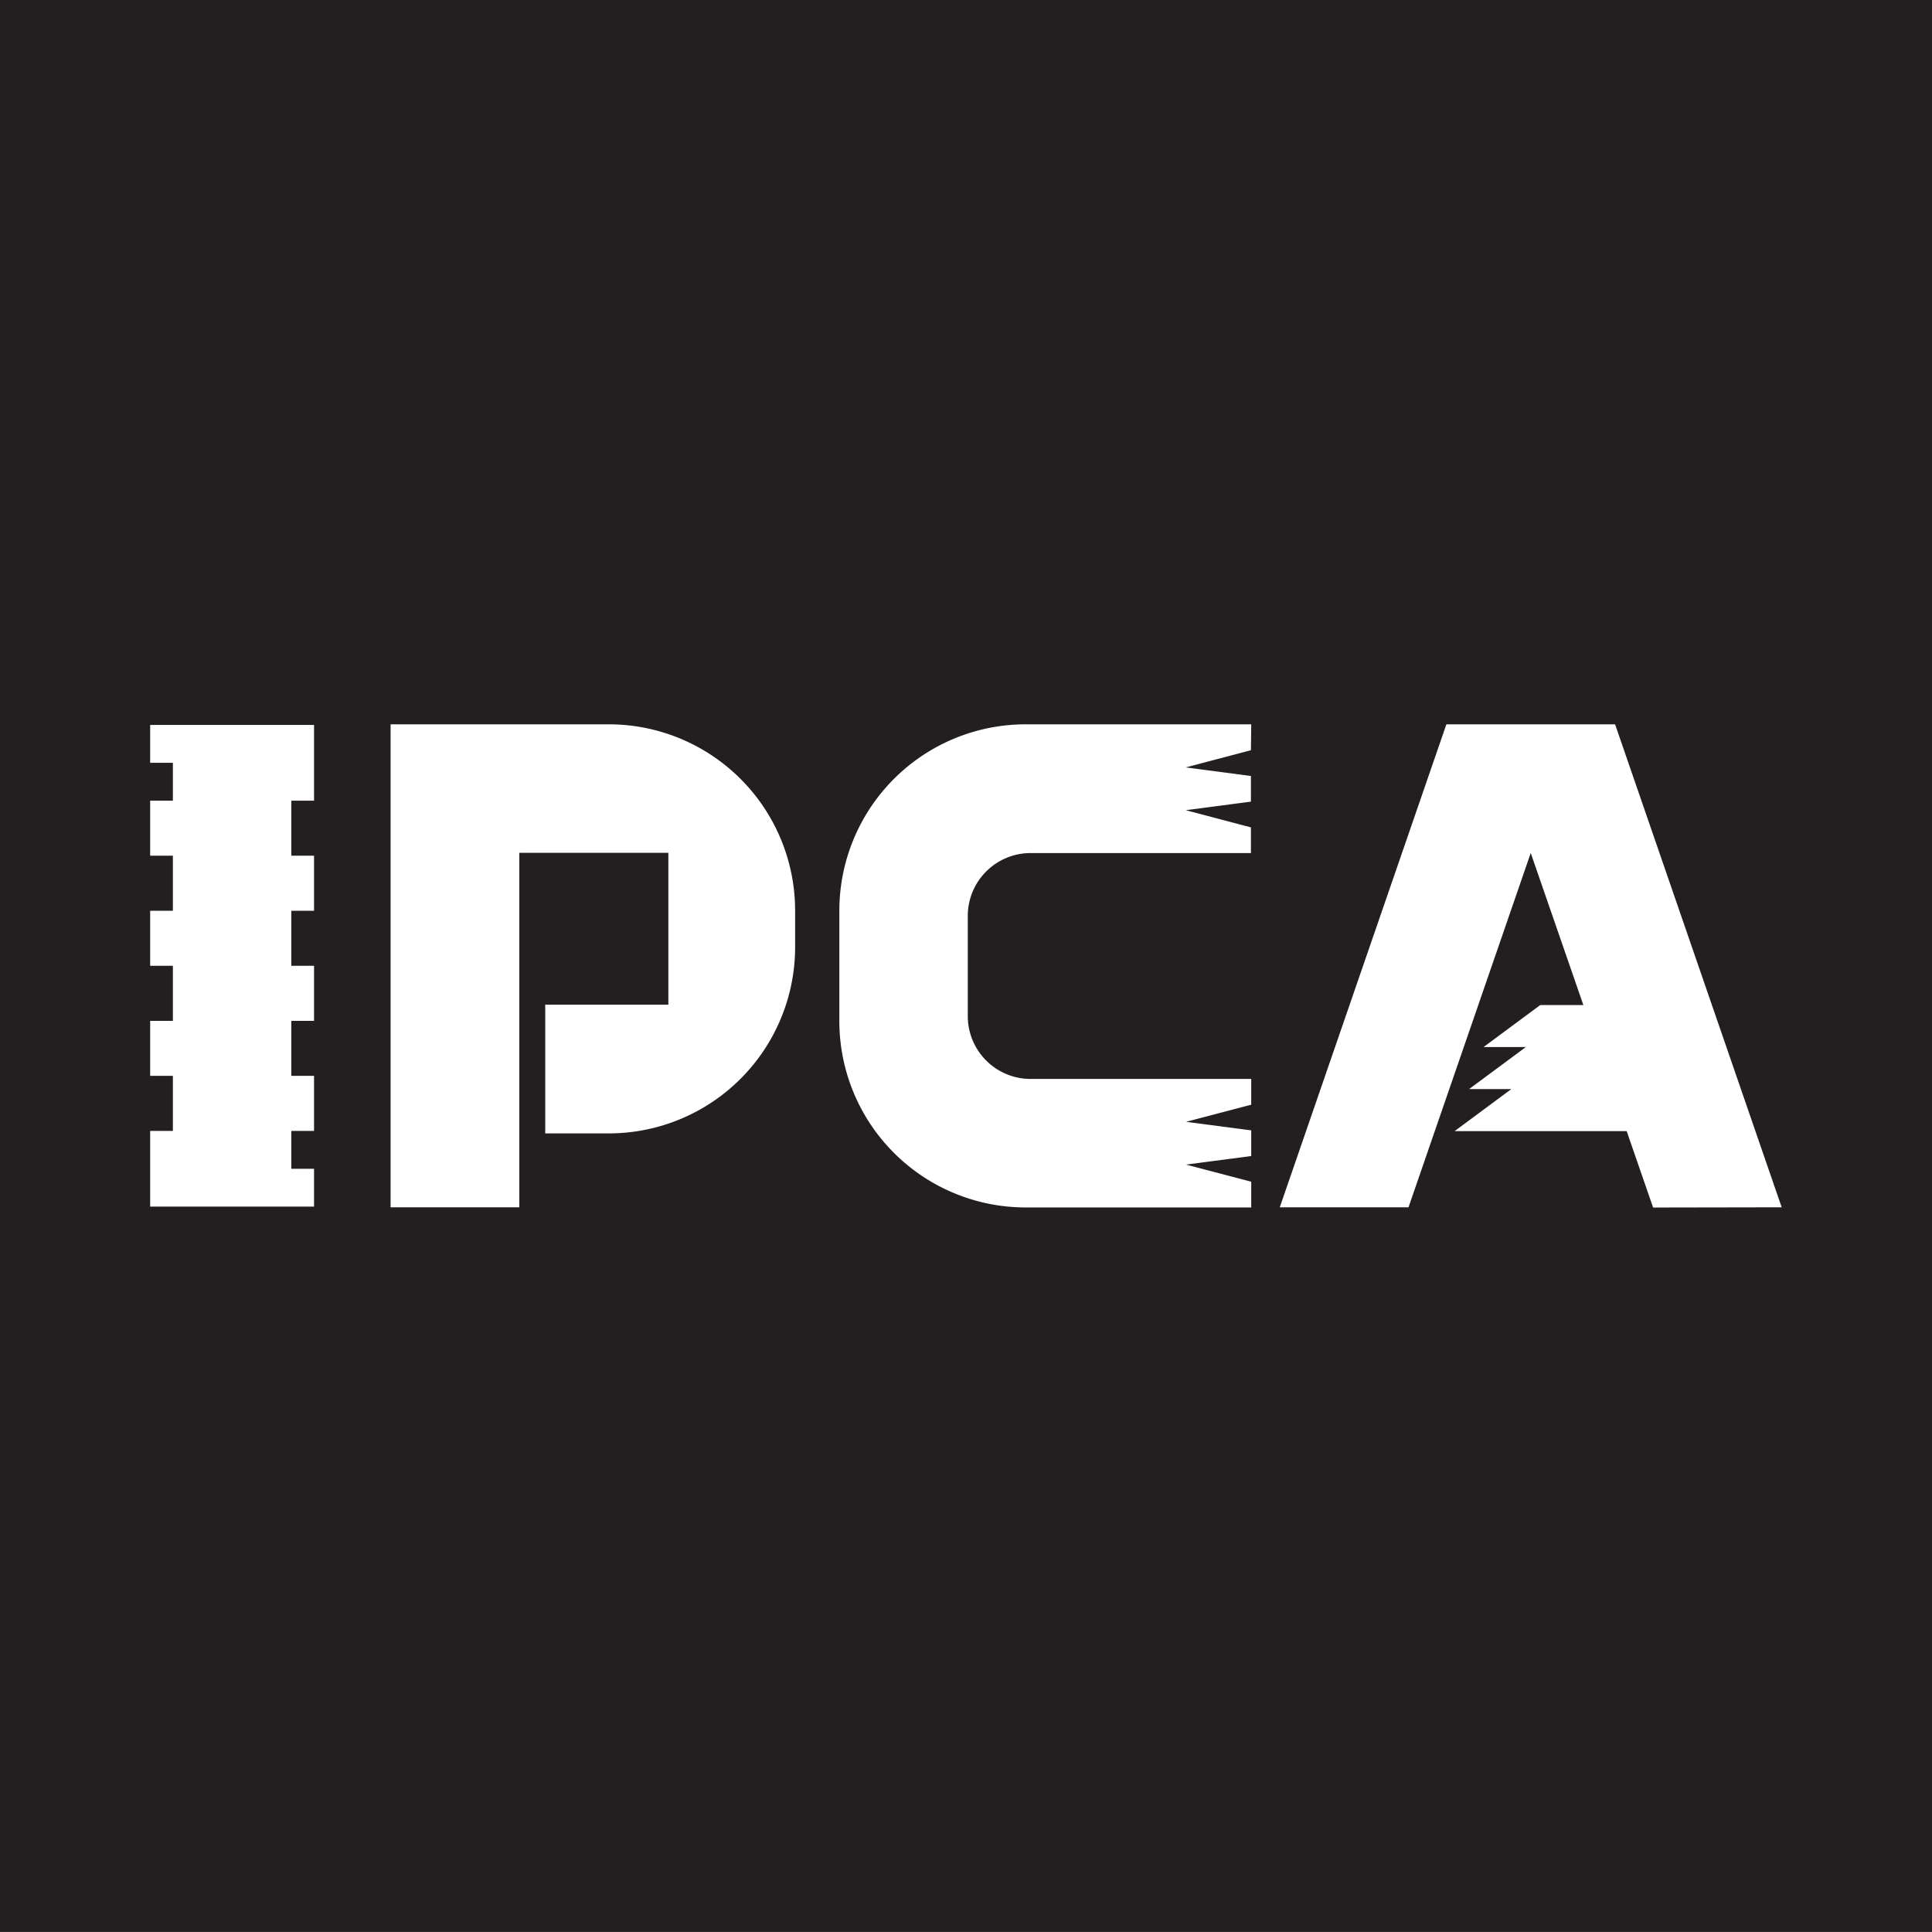 <svg xmlns="http://www.w3.org/2000/svg" viewBox="0 0 255.13 255.12"><defs><style>.cls-1{fill:#231f20;}</style></defs><g id="Camada_2" data-name="Camada 2"><g id="Logos"><path class="cls-1" d="M0,0V255.12H255.13V0ZM41.47,105.73h-3V113h3v7.27h-3v7.27h3v7.27h-3v7.26h3v7.27h-3v5h3v5H19.83V149.34h3v-7.27h-3v-7.26h3v-7.27h-3v-7.27h3V113h-3v-7.27h3v-5h-3v-5H41.47ZM105,125.07a24.61,24.61,0,0,1-24.57,24.6H72v-17H88.26V112.62H68.58v46.81h-17V95.65H80.45A24.61,24.61,0,0,1,105,120.23v0h0Zm60.19-26-8.6,2.27,8.6,1.13v3.39l-8.6,1.13,8.6,2.27v3.39H136.1a8.3,8.3,0,0,0-8.3,8.29v13.25a8.3,8.3,0,0,0,8.3,8.29h29.13v3.4l-8.6,2.26,8.6,1.13v3.39l-8.6,1.13,8.6,2.26v3.4H135.42a24.61,24.61,0,0,1-24.58-24.59V120.24a24.61,24.61,0,0,1,24.58-24.59h29.81Zm53.11,60.39-3.49-10.09H192.09l7.49-5.55H194l7.49-5.55h-5.58l7.49-5.55h5.69l-6.95-20.08L186,159.43H169l22-63.78h22.28l22,63.78Z"/></g></g></svg>